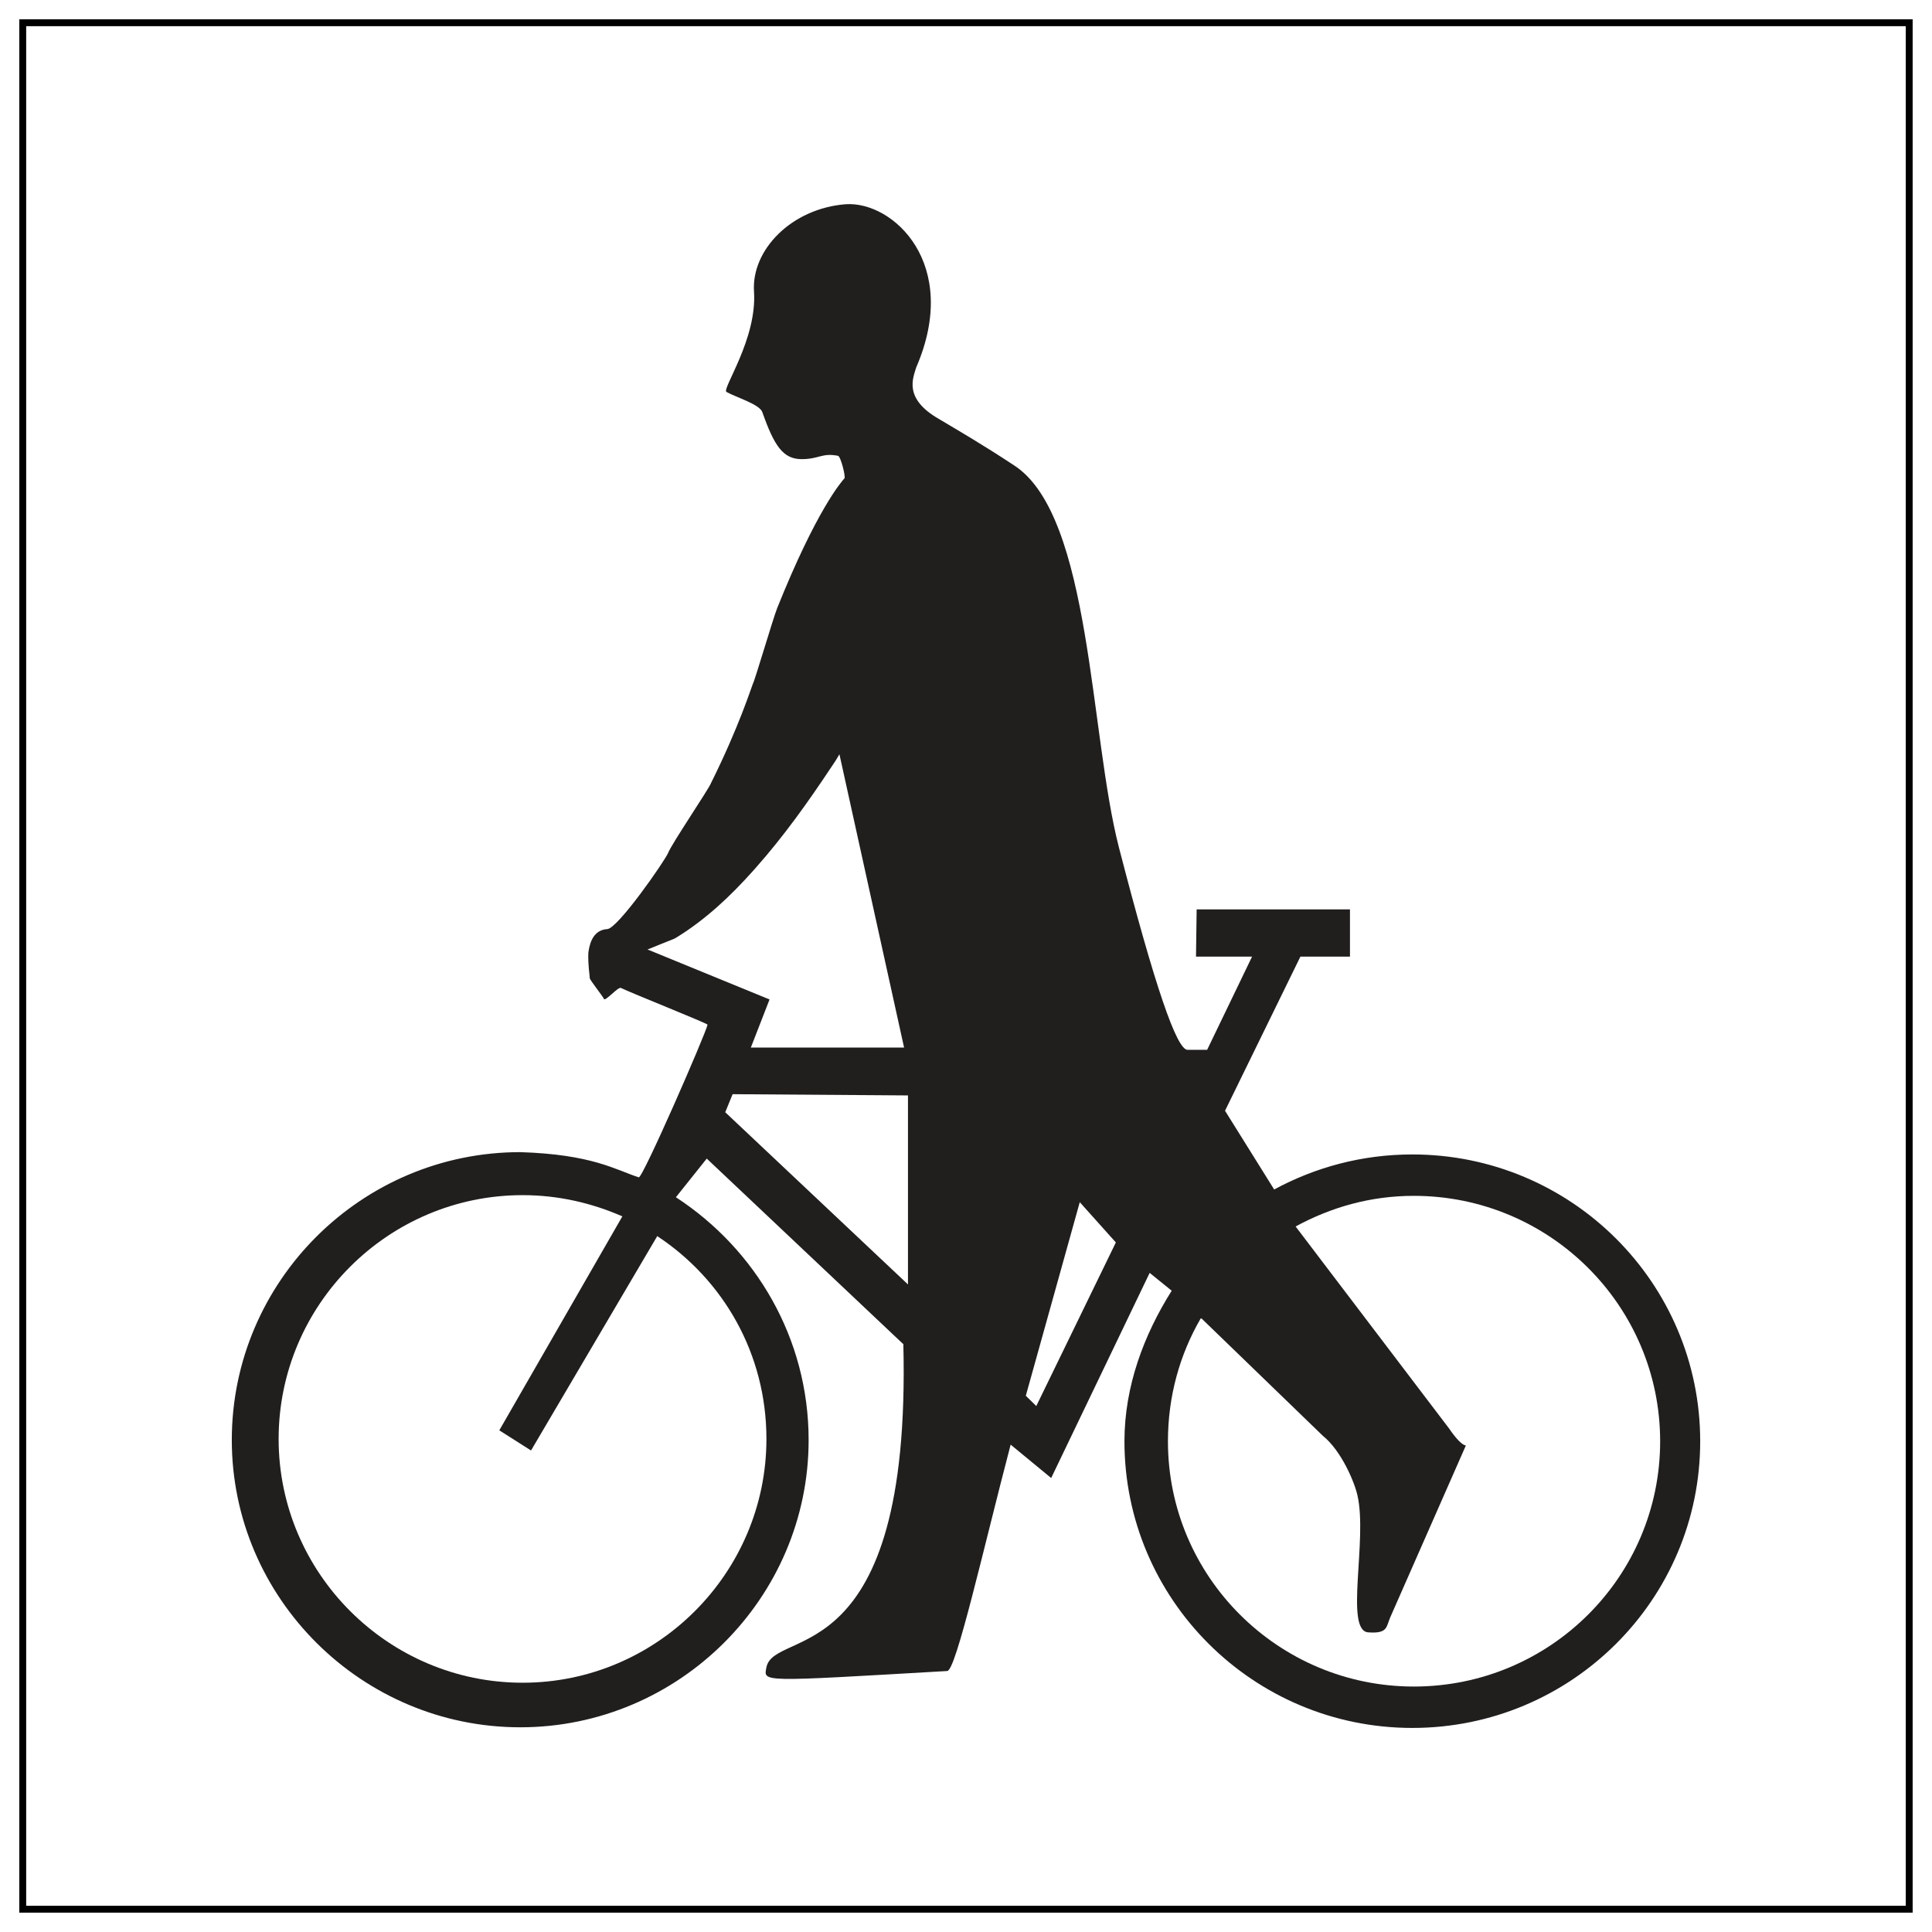 <?xml version="1.0" encoding="UTF-8" standalone="no"?>
<svg
   width="35.939pt"
   height="35.939pt"
   viewBox="0 0 35.939 35.939"
   version="1.1"
   id="svg3513"
   xmlns="http://www.w3.org/2000/svg"
   xmlns:svg="http://www.w3.org/2000/svg">
  <defs
     id="defs3517" />
  <g
     id="layer2"
     style="display:inline"
     transform="matrix(0.74,0,0,1,0.096,-0.147)" />
  <rect
     style="display:inline;fill:#ffffff;stroke:none;stroke-width:0;stroke-linecap:square;stroke-miterlimit:4;stroke-dasharray:none;stroke-opacity:1"
     id="rect3621"
     width="35.939"
     height="35.939"
     x="1.3877788e-17"
     y="-2.7755576e-17" />
  <rect
     style="display:inline;fill:none;stroke:#000000;stroke-width:0.128;stroke-linecap:square;stroke-miterlimit:4;stroke-dasharray:none;stroke-opacity:1"
     id="rect3621-4"
     width="35.092"
     height="35.092"
     x="0.423"
     y="0.423" />
  <g
     id="surface1"
     transform="translate(3.452,3.51)">
    <path
       style="fill:#211e1e;fill-opacity:1;fill-rule:nonzero;stroke:none"
       d="m 18.344,20.5 c -0.512,0.812 -0.879,1.77 -0.879,2.801 0,2.941 2.398,5.332 5.355,5.332 2.961,0 5.355,-2.391 5.355,-5.332 0,-2.945 -2.395,-5.336 -5.355,-5.336 -0.934,0 -1.805,0.238 -2.57,0.652 l -0.914,-1.465 1.402,-2.867 h 0.922 V 13.406 h -2.852 l -0.012,0.879 h 1.043 l -0.836,1.734 H 18.645 c -0.207,0.023 -0.625,-1.223 -1.281,-3.758 C 16.816,10.145 16.852,6.105 15.426,5.156 14.793,4.738 14.348,4.484 14.023,4.289 13.34,3.902 13.539,3.512 13.59,3.328 14.426,1.398 13.16,0.23 12.281,0.289 c -1.008,0.078 -1.758,0.848 -1.707,1.625 0.059,0.887 -0.605,1.816 -0.512,1.867 0.188,0.105 0.621,0.23 0.668,0.379 0.219,0.621 0.383,0.871 0.73,0.871 0.324,0 0.379,-0.121 0.676,-0.062 0.051,0.008 0.145,0.387 0.121,0.418 -0.062,0.07 -0.523,0.598 -1.25,2.41 C 10.926,8 10.594,9.137 10.551,9.215 10.531,9.258 10.293,10.016 9.773,11.059 9.738,11.16 9.039,12.191 8.977,12.355 8.918,12.5 8.039,13.766 7.844,13.773 c -0.285,0.016 -0.336,0.316 -0.352,0.445 -0.008,0.23 0.027,0.418 0.027,0.469 0,0.031 0.246,0.34 0.262,0.383 0.02,0.062 0.258,-0.223 0.316,-0.203 0.172,0.086 1.621,0.664 1.613,0.684 C 9.676,15.719 8.5,18.418 8.43,18.391 7.988,18.246 7.562,17.965 6.227,17.922 c -2.953,0 -5.367,2.402 -5.367,5.355 0,2.938 2.414,5.344 5.367,5.344 2.949,0 5.363,-2.406 5.363,-5.344 0,-1.895 -0.988,-3.551 -2.469,-4.516 l 0.574,-0.719 3.637,3.434 0.02,0.016 c 0.152,6.148 -2.395,5.27 -2.547,6.012 -0.051,0.281 -0.152,0.273 3.363,0.07 0.164,-0.004 0.676,-2.289 1.18,-4.211 L 16.102,23.984 17.934,20.168 18.344,20.5"
       id="path4371" />
    <path
       style="fill:#ffffff;fill-opacity:1;fill-rule:nonzero;stroke:none"
       d="m 16.633,18.852 0.672,0.75 -1.48,3.043 -0.195,-0.191 1.004,-3.602"
       id="path4373" />
    <path
       style="fill:#ffffff;fill-opacity:1;fill-rule:nonzero;stroke:none"
       d="m 8.125,19.117 -2.289,3.98 0.59,0.375 2.348,-3.988 c 1.23,0.812 2.031,2.188 2.031,3.773 0,2.496 -2.039,4.535 -4.535,4.535 -2.5,0 -4.539,-2.039 -4.539,-4.535 0,-2.5 2.039,-4.535 4.539,-4.535 0.66,0 1.285,0.145 1.855,0.395"
       id="path4375" />
    <path
       style="fill:#ffffff;fill-opacity:1;fill-rule:nonzero;stroke:none"
       d="m 10.039,17.18 0.137,-0.336 3.262,0.023 v 3.516 L 10.039,17.18"
       id="path4377" />
    <path
       style="fill:#ffffff;fill-opacity:1;fill-rule:nonzero;stroke:none"
       d="m 13.367,15.977 h -2.852 l 0.348,-0.895 -2.27,-0.93 0.504,-0.203 0.039,-0.023 c 0.539,-0.332 1,-0.766 1.418,-1.234 l 0.055,-0.062 c 0.52,-0.586 0.973,-1.223 1.406,-1.875 l 0.078,-0.117 0.07,-0.117 1.203,5.457"
       id="path4379" />
    <path
       style="fill:#ffffff;fill-opacity:1;fill-rule:nonzero;stroke:none"
       d="m 22.41,26.574 1.406,-3.195 c -0.109,-0.016 -0.277,-0.266 -0.312,-0.316 l -2.855,-3.758 c 0.66,-0.359 1.395,-0.57 2.199,-0.57 2.531,0 4.582,2.047 4.582,4.566 0,2.52 -2.051,4.562 -4.582,4.562 -2.523,0 -4.574,-2.043 -4.574,-4.562 0,-0.836 0.219,-1.613 0.609,-2.285 0,0 0.008,0 0.016,0 l 2.258,2.184 c 0.34,0.273 0.586,0.855 0.641,1.102 C 21.992,25.125 21.555,26.824 22,26.855 c 0.367,0.027 0.332,-0.102 0.41,-0.281"
       id="path4381" />
  </g>
</svg>
